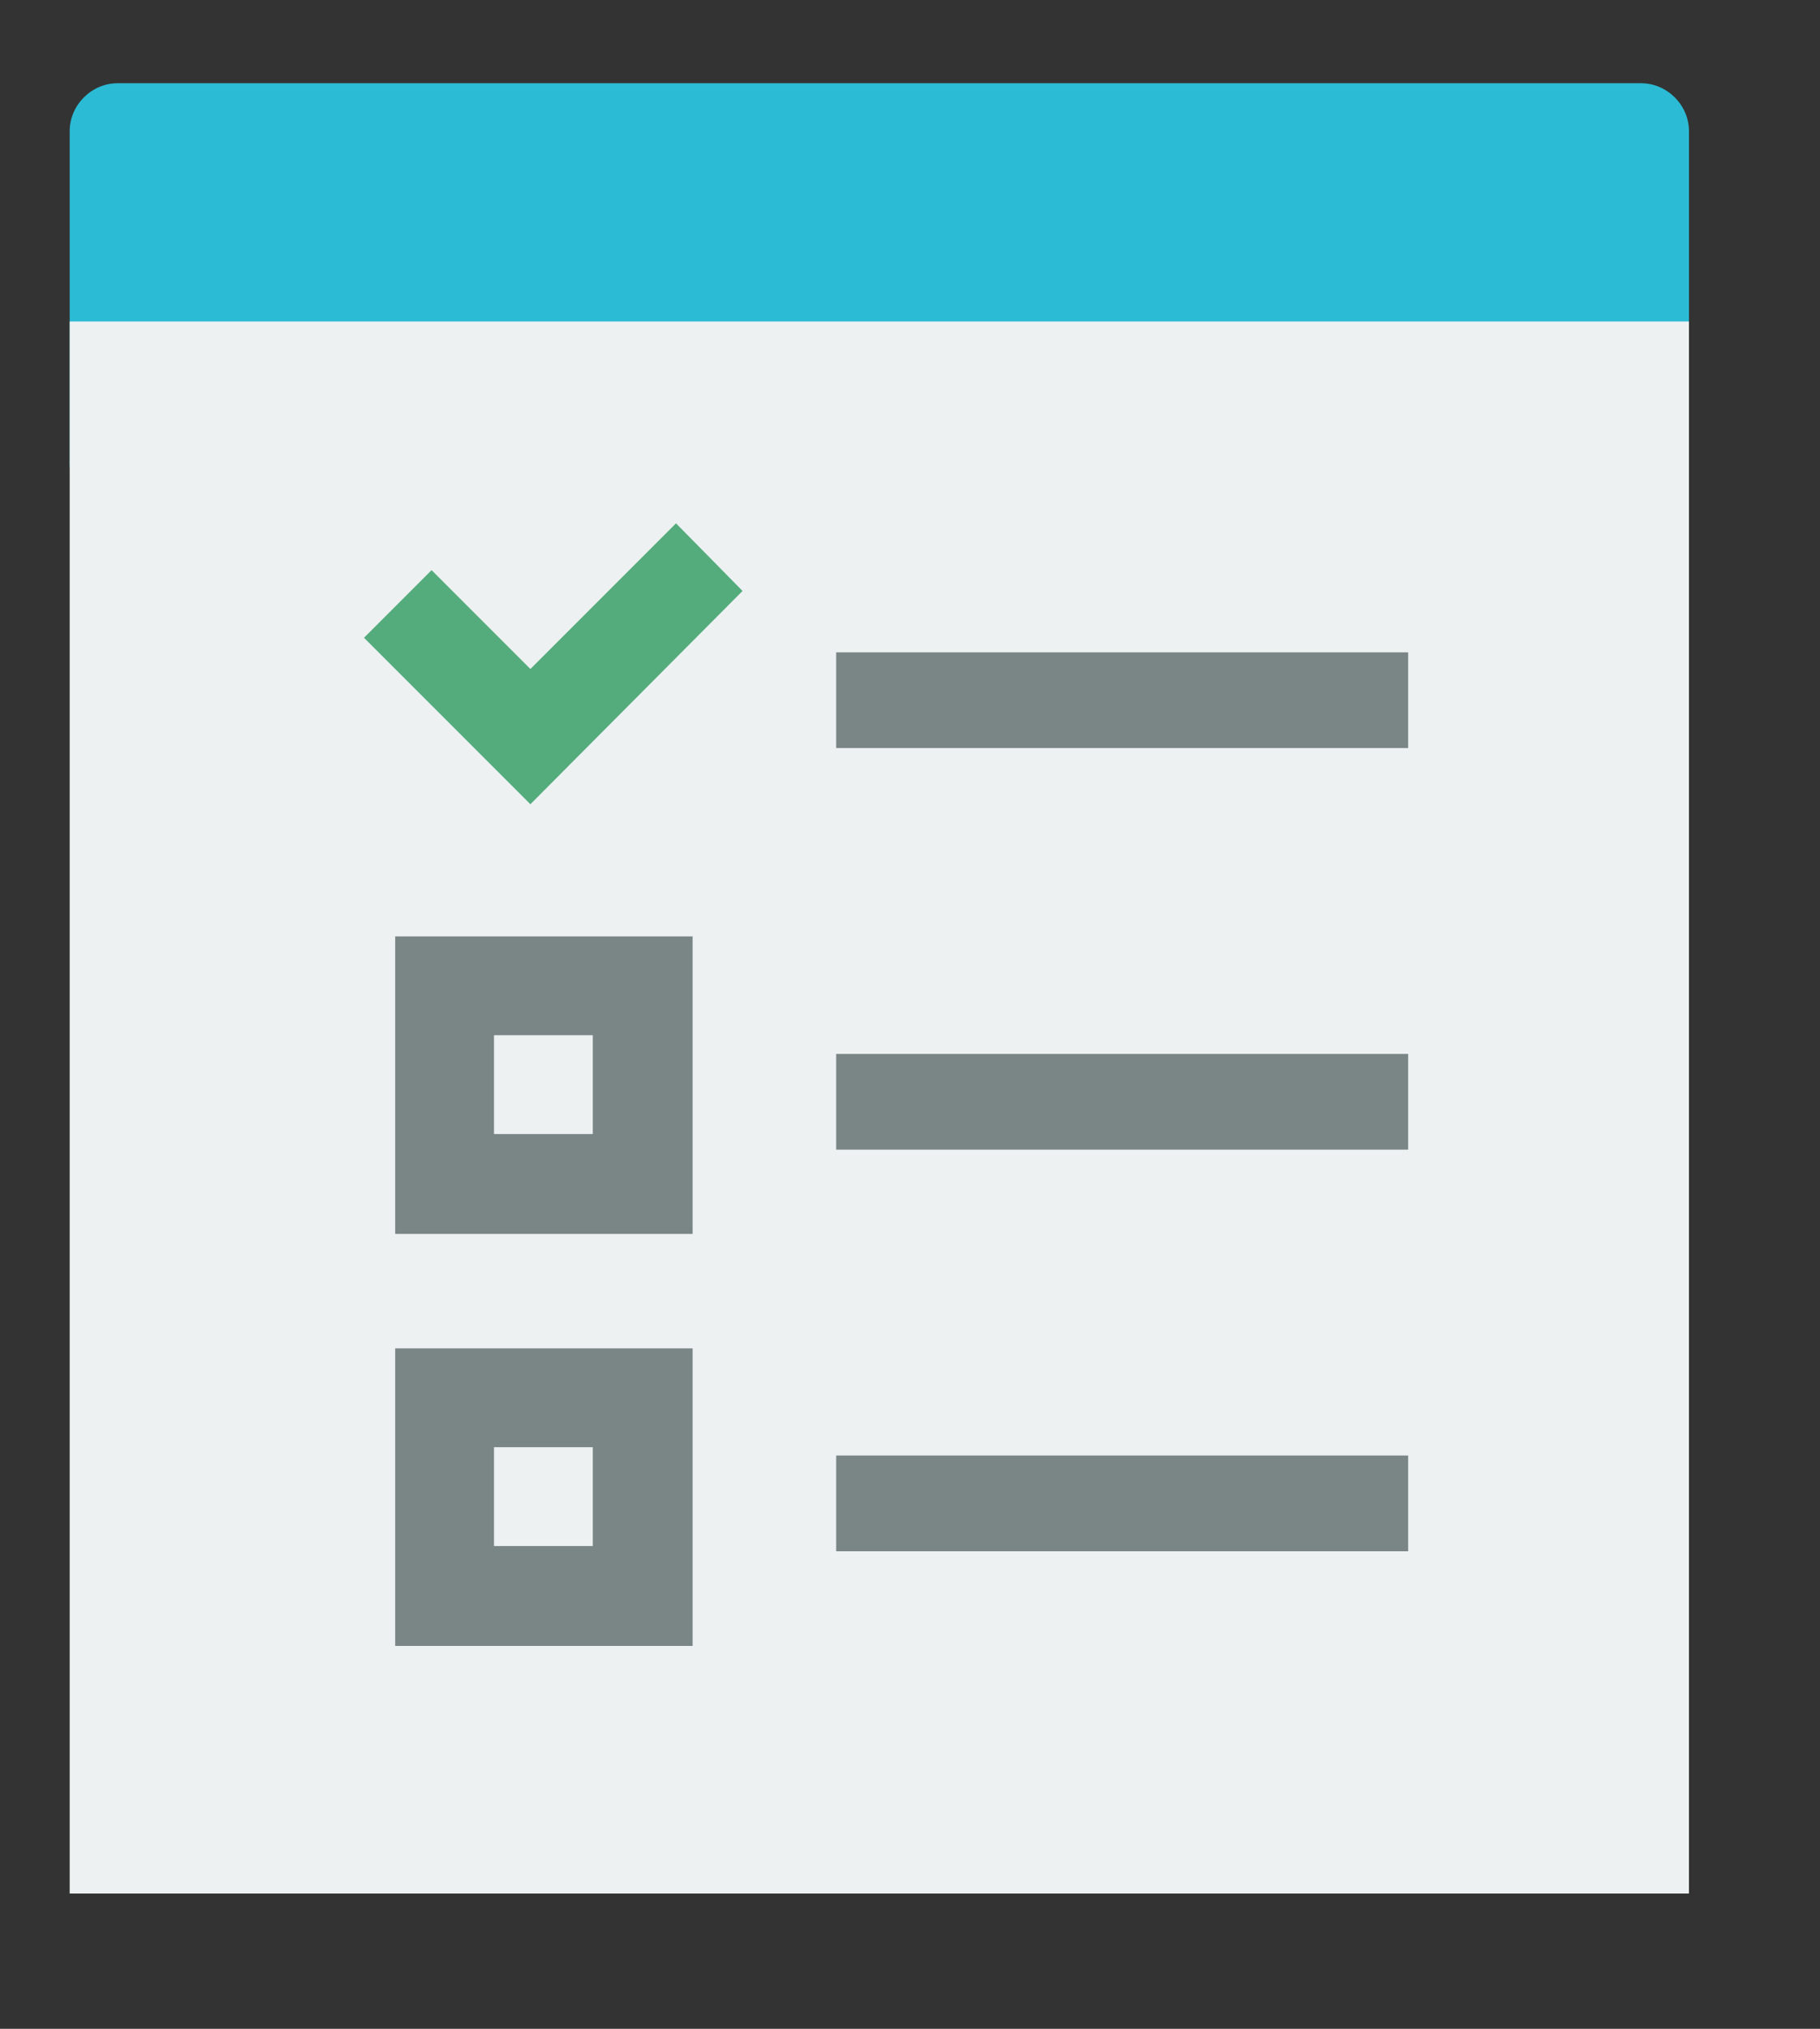 <?xml version="1.0" encoding="utf-8"?>
<!-- Generator: Adobe Illustrator 22.1.0, SVG Export Plug-In . SVG Version: 6.00 Build 0)  -->
<svg version="1.1" id="Layer_1" xmlns="http://www.w3.org/2000/svg" xmlns:xlink="http://www.w3.org/1999/xlink" x="0px" y="0px"
	 viewBox="0 0 175 195" style="enable-background:new 0 0 175 195;" xml:space="preserve">
<rect x="0" y="0" width="175" height="195" fill="#333333" stroke="none"/>
<style type="text/css">
	.st0{fill:#2BBBD5;}
	.st1{fill:#EDF1F2;}
	.st2{fill:#7A8585;}
	.st3{fill:#54AC7D;}
</style>
<g>
	<path class="st0" d="M162.4,44.6c0,2.5-2.1,4.6-4.6,4.6H11.3c-2.5,0-4.6-2.1-4.6-4.6V12.6c0-2.5,2.1-4.6,4.6-4.6h146.5
		c2.5,0,4.6,2.1,4.6,4.6V44.6z"/>
	<path class="st1" d="M6.7,30.9h155.7V182H6.7L6.7,30.9L6.7,30.9z"/>
	<g>
		<path class="st2" d="M38,158.2h28.6v-28.6H38V158.2z"/>
		<path class="st1" d="M47.5,139.1h9.5v9.5h-9.5L47.5,139.1L47.5,139.1z"/>
	</g>
	<rect x="80.4" y="62.7" class="st2" width="55" height="9.2"/>
	<rect x="80.4" y="139.9" class="st2" width="55" height="9.2"/>
	<g>
		<path class="st2" d="M38,118.6h28.6V90H38V118.6z"/>
		<path class="st1" d="M47.5,99.5h9.5v9.5h-9.5L47.5,99.5L47.5,99.5z"/>
	</g>
	<rect x="80.4" y="101.3" class="st2" width="55" height="9.2"/>
	<path class="st3" d="M57.4,70.8L51,77.3l-16-16l6.5-6.5l9.6,9.6L57.4,70.8z M71.4,56.8L51,77.3l-6.5-6.5l6.5-6.5l14-14L71.4,56.8z"
		/>
</g>
</svg>
